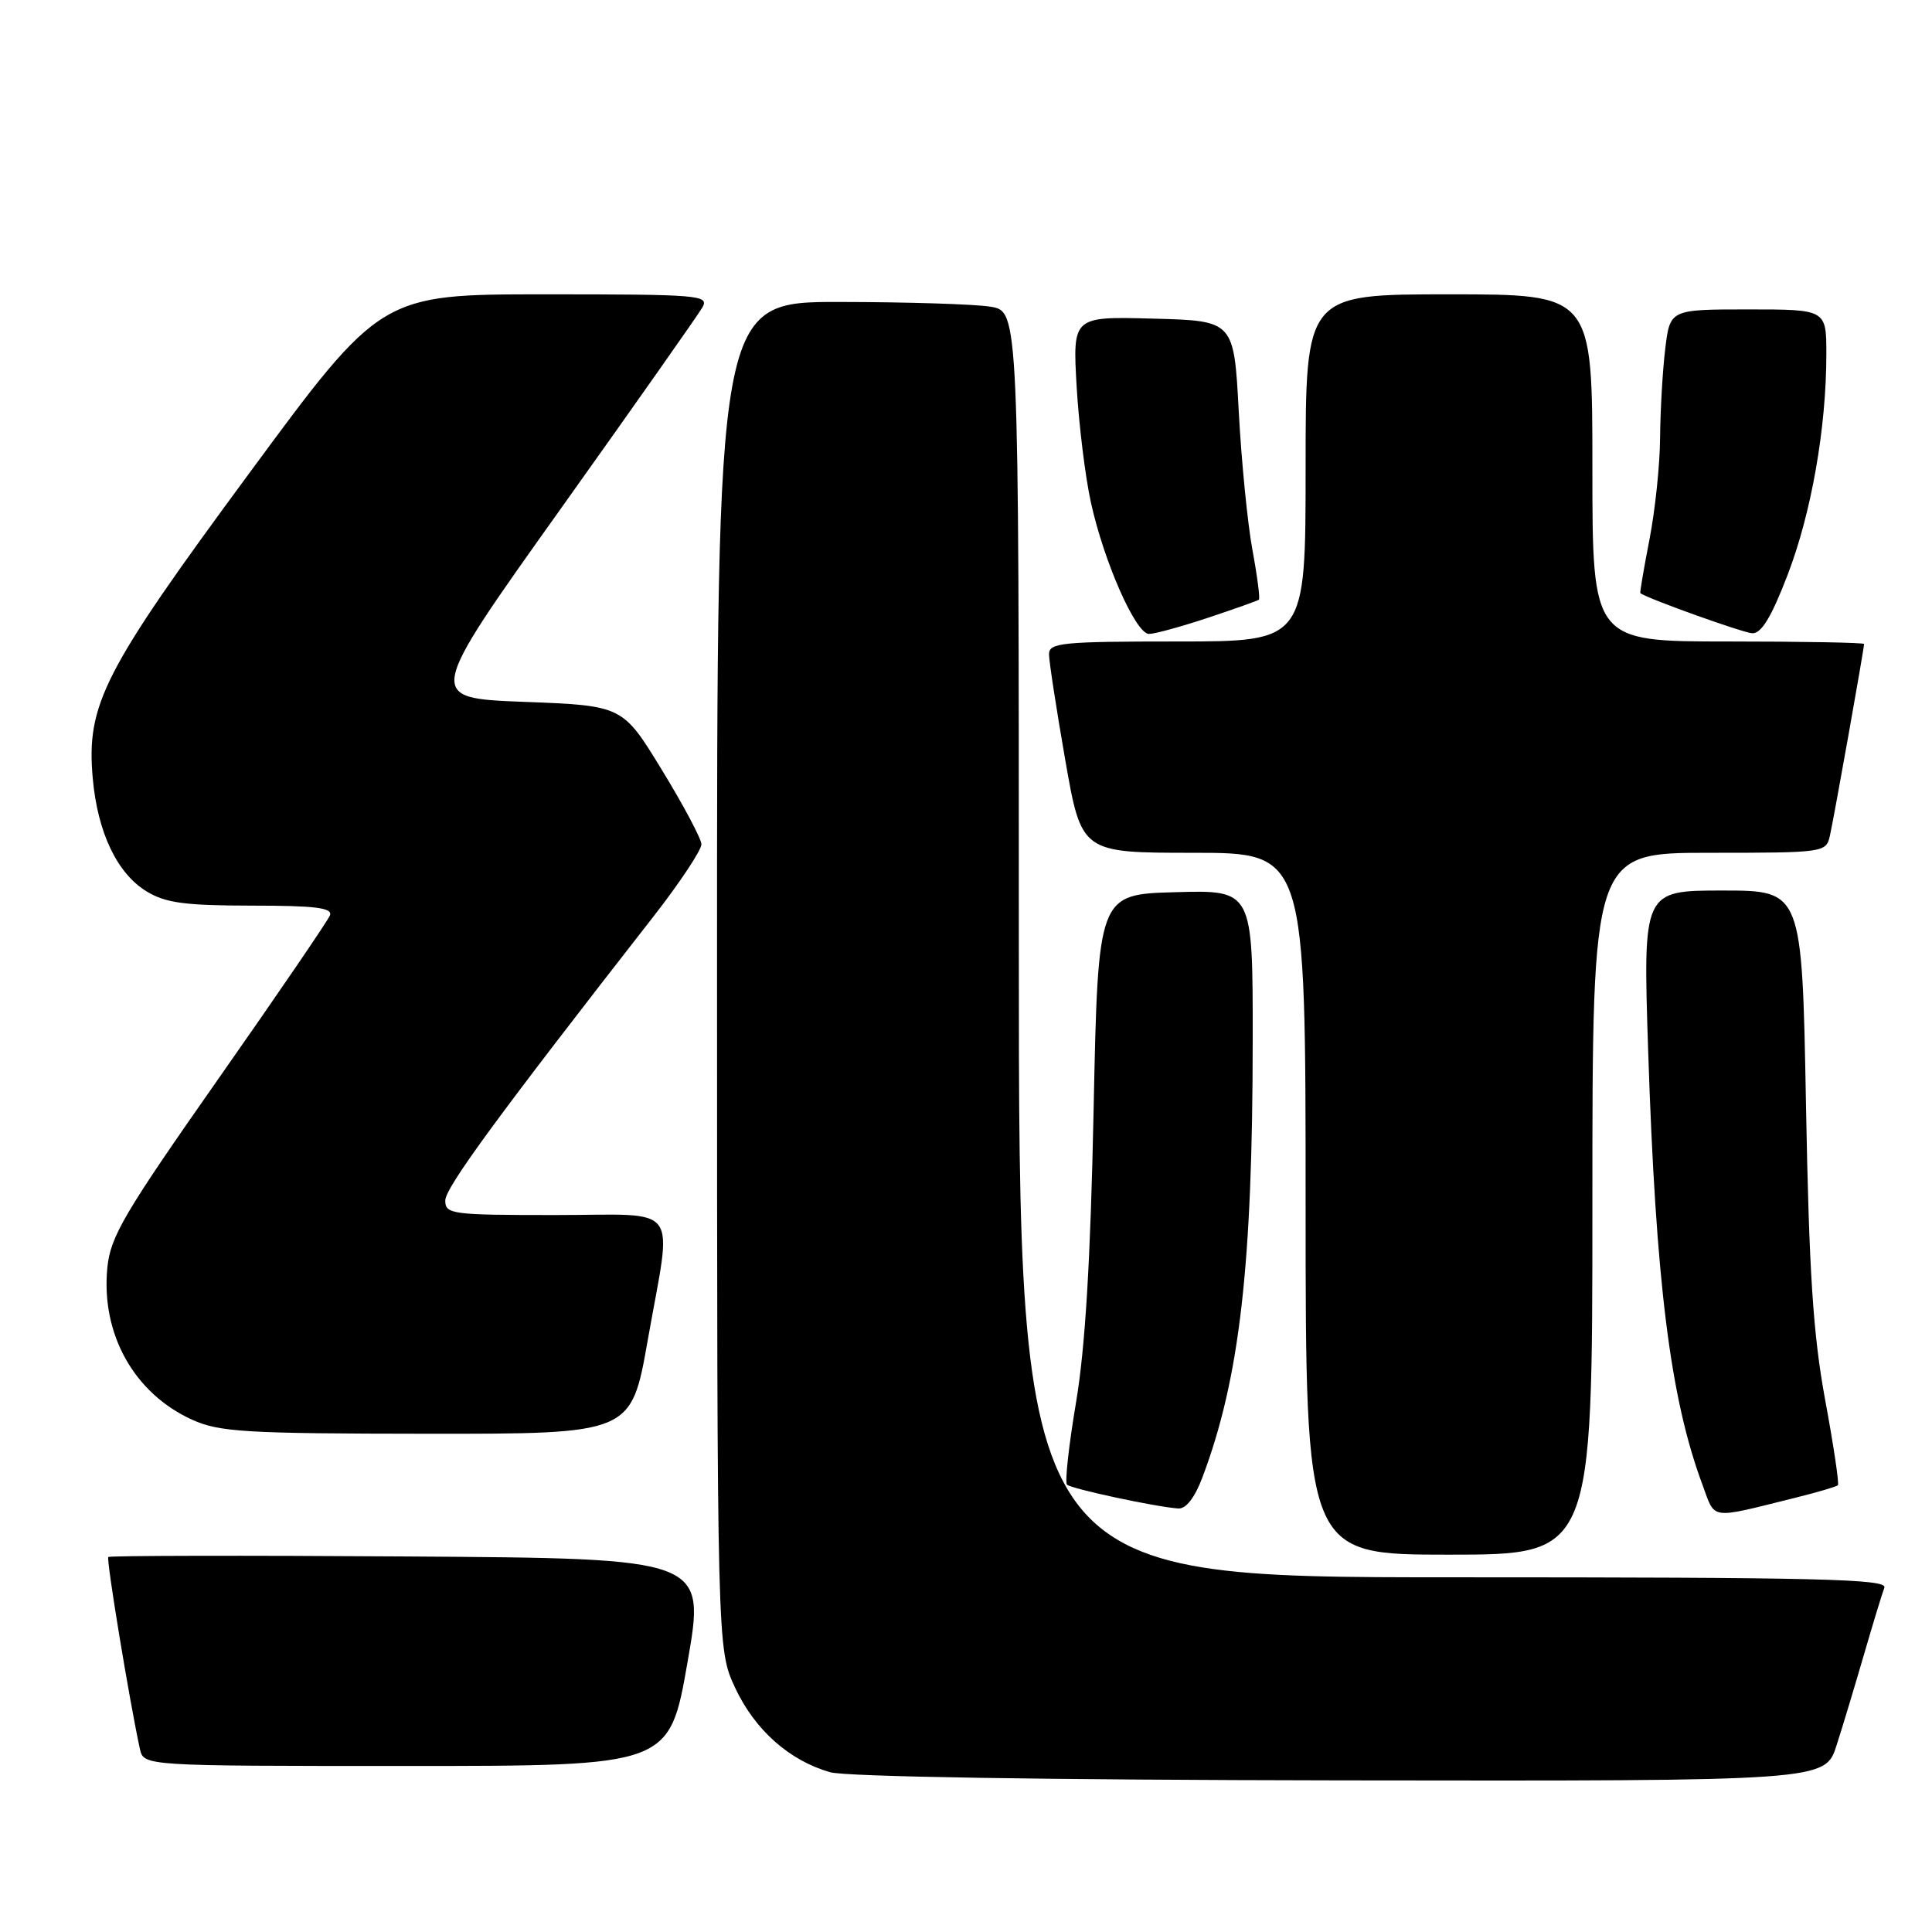 <?xml version="1.0" encoding="UTF-8" standalone="no"?>
<!DOCTYPE svg PUBLIC "-//W3C//DTD SVG 1.1//EN" "http://www.w3.org/Graphics/SVG/1.1/DTD/svg11.dtd" >
<svg xmlns="http://www.w3.org/2000/svg" xmlns:xlink="http://www.w3.org/1999/xlink" version="1.1" viewBox="0 0 256 256">
 <g >
 <path fill="currentColor"
d=" M 243.36 231.25 C 244.20 228.64 245.84 223.18 247.02 219.12 C 248.20 215.06 249.40 211.13 249.69 210.37 C 250.13 209.22 241.02 209.00 192.61 209.00 C 135.00 209.00 135.00 209.00 135.00 125.13 C 135.00 41.26 135.00 41.26 131.25 40.64 C 129.19 40.30 120.19 40.02 111.25 40.01 C 95.00 40.00 95.00 40.00 95.01 129.25 C 95.02 218.50 95.02 218.50 97.40 223.62 C 100.01 229.22 104.58 233.28 110.00 234.83 C 112.14 235.43 138.43 235.85 177.67 235.91 C 241.84 236.00 241.84 236.00 243.36 231.25 Z  M 91.10 220.25 C 93.50 206.50 93.50 206.50 54.09 206.24 C 32.42 206.09 14.54 206.13 14.35 206.31 C 14.06 206.61 17.17 225.49 18.54 231.75 C 19.04 234.00 19.04 234.00 53.87 234.00 C 88.70 234.00 88.70 234.00 91.10 220.25 Z  M 211.00 159.50 C 211.00 113.00 211.00 113.00 226.48 113.00 C 241.72 113.00 241.97 112.96 242.47 110.75 C 242.98 108.52 247.00 85.95 247.00 85.33 C 247.00 85.15 238.90 85.00 229.00 85.00 C 211.00 85.00 211.00 85.00 211.00 62.00 C 211.00 39.00 211.00 39.00 192.00 39.00 C 173.00 39.00 173.00 39.00 173.00 62.00 C 173.00 85.00 173.00 85.00 156.00 85.00 C 140.70 85.00 139.00 85.17 139.00 86.69 C 139.00 87.62 139.97 93.92 141.15 100.69 C 143.30 113.00 143.30 113.00 158.15 113.00 C 173.00 113.00 173.00 113.00 173.00 159.50 C 173.00 206.00 173.00 206.00 192.00 206.00 C 211.00 206.00 211.00 206.00 211.00 159.50 Z  M 237.85 198.47 C 240.79 197.74 243.35 196.99 243.53 196.80 C 243.72 196.62 242.96 191.52 241.84 185.48 C 240.24 176.78 239.71 168.64 239.30 146.25 C 238.78 118.00 238.78 118.00 228.24 118.00 C 217.70 118.00 217.70 118.00 218.39 139.25 C 219.40 169.92 221.31 185.26 225.59 196.75 C 227.33 201.45 226.36 201.32 237.85 198.47 Z  M 159.33 195.75 C 164.26 182.67 165.98 167.71 165.99 137.72 C 166.00 117.93 166.00 117.93 155.75 118.22 C 145.50 118.50 145.50 118.50 144.91 147.00 C 144.50 167.05 143.80 178.56 142.58 185.83 C 141.62 191.52 141.08 196.42 141.38 196.72 C 141.93 197.27 153.06 199.66 156.11 199.88 C 157.15 199.96 158.31 198.46 159.33 195.75 Z  M 85.82 177.63 C 89.09 159.08 90.52 161.00 73.50 161.00 C 59.86 161.00 59.00 160.89 59.00 159.08 C 59.00 157.37 66.00 147.82 86.65 121.36 C 90.14 116.88 92.97 112.60 92.94 111.86 C 92.91 111.11 90.55 106.67 87.69 102.00 C 82.50 93.50 82.50 93.50 69.46 93.00 C 56.42 92.50 56.42 92.50 74.24 67.50 C 84.04 53.75 92.51 41.71 93.06 40.75 C 94.01 39.11 92.75 39.00 72.28 39.00 C 50.49 39.00 50.49 39.00 33.03 62.70 C 13.66 88.97 11.42 93.34 12.29 103.13 C 12.93 110.30 15.51 115.73 19.42 118.11 C 21.93 119.65 24.50 119.99 33.36 120.00 C 41.79 120.00 44.10 120.29 43.72 121.29 C 43.45 121.99 36.80 131.73 28.95 142.93 C 16.41 160.82 14.62 163.85 14.22 168.02 C 13.38 176.78 17.77 184.63 25.46 188.12 C 29.06 189.75 32.47 189.96 56.57 189.98 C 83.64 190.00 83.64 190.00 85.82 177.63 Z  M 160.06 81.86 C 163.60 80.68 166.64 79.60 166.81 79.46 C 166.98 79.32 166.60 76.35 165.95 72.85 C 165.31 69.36 164.49 61.10 164.14 54.50 C 163.50 42.50 163.50 42.50 152.81 42.22 C 142.13 41.93 142.13 41.93 142.66 51.22 C 142.96 56.32 143.81 63.25 144.56 66.62 C 146.30 74.51 150.50 84.00 152.25 84.00 C 153.00 84.00 156.51 83.04 160.06 81.86 Z  M 236.84 76.25 C 240.01 68.03 242.00 56.71 242.00 46.93 C 242.00 41.00 242.00 41.00 231.64 41.00 C 221.28 41.00 221.28 41.00 220.65 46.25 C 220.30 49.14 220.00 54.42 219.97 58.00 C 219.95 61.58 219.31 67.65 218.56 71.50 C 217.81 75.35 217.27 78.55 217.35 78.60 C 218.47 79.38 230.94 83.84 232.18 83.91 C 233.38 83.97 234.71 81.79 236.84 76.25 Z "/>
</g>
</svg>